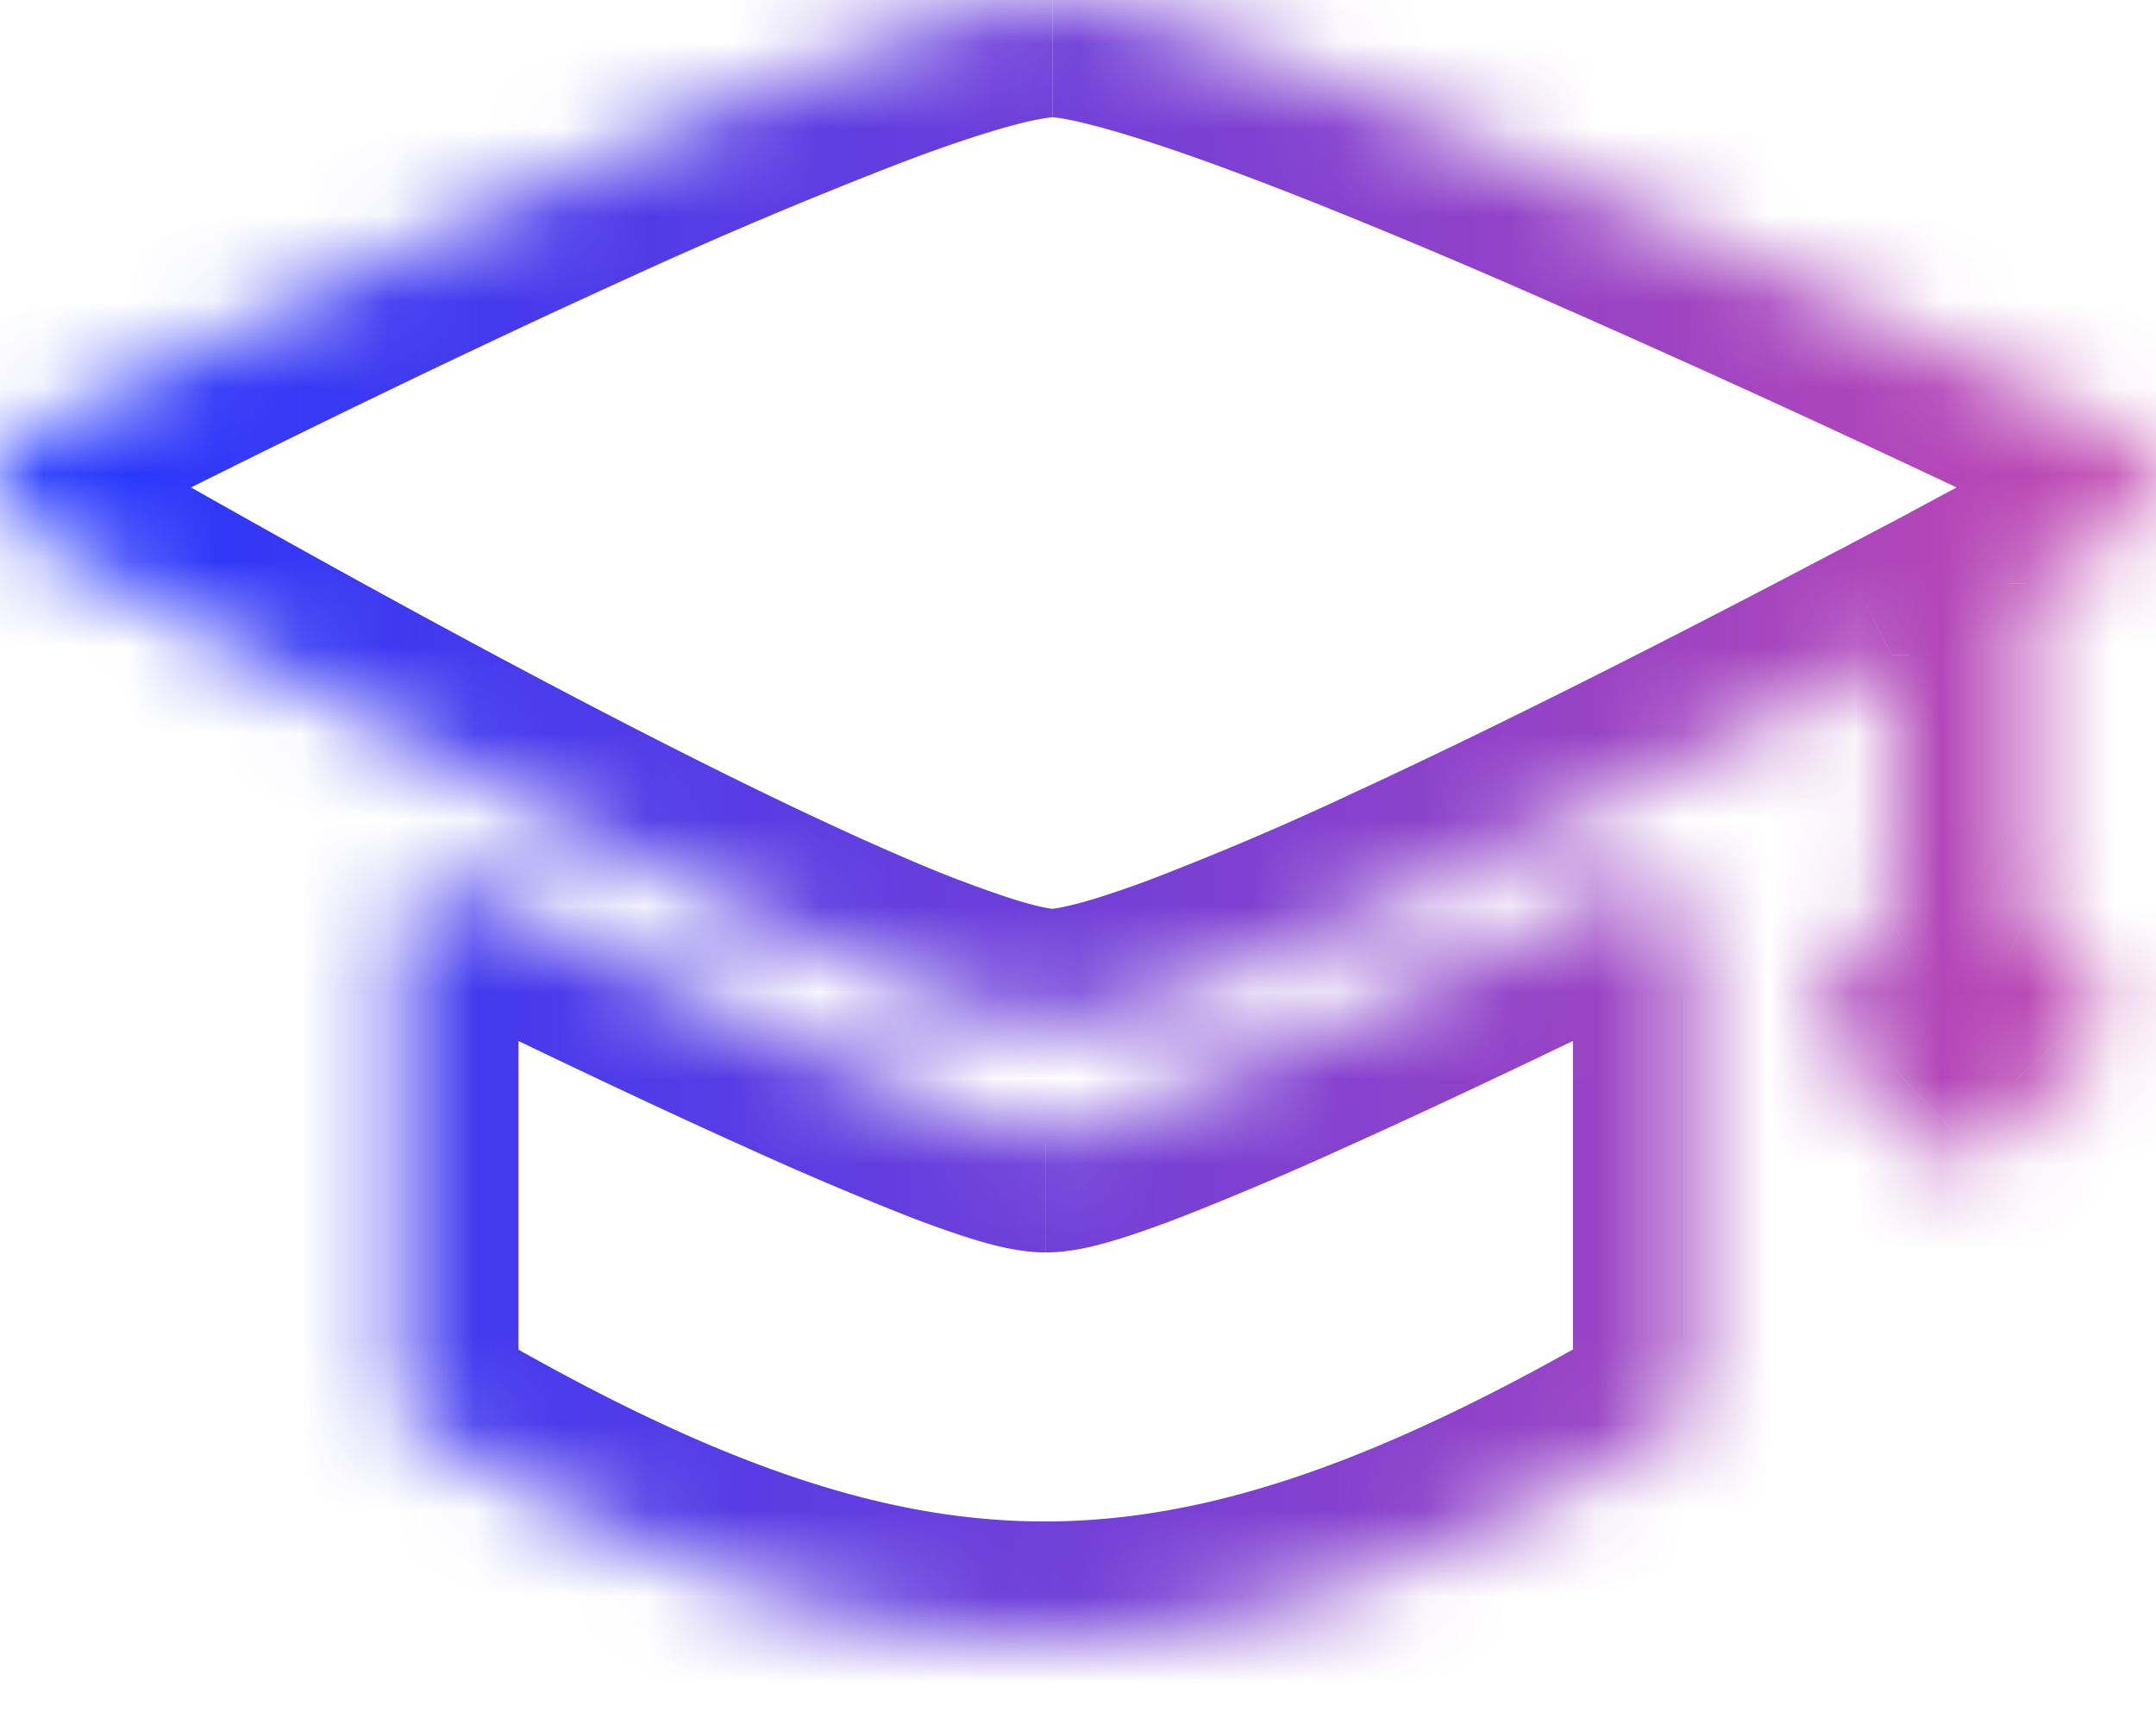 <svg xmlns="http://www.w3.org/2000/svg" width="25" height="20" viewBox="0 0 25 20" fill="none">
    <mask id="b" fill="#fff">
        <path fill-rule="evenodd"
              d="M.328 5.08a.591.591 0 0 0-.029 1.043c2.666 1.535 10.183 5.774 11.904 5.774 1.31 0 6.22-2.456 9.734-4.306v3.074a.3.3 0 0 0-.095.074l-.74.871a.3.3 0 0 0 .016.41l1.384 1.38a.3.3 0 0 0 .422.004l1.442-1.377a.3.3 0 0 0 .014-.422l-.8-.874a.3.3 0 0 0-.086-.065V6.763c.445-.24.84-.453 1.168-.632a.593.593 0 0 0-.029-1.057C21.78 3.702 13.916 0 12.203 0 10.488 0 3.02 3.713.328 5.08m4.324 5.788c0-.45.471-.744.875-.546 1.814.889 5.877 2.84 6.599 2.84.721 0 4.784-1.952 6.599-2.84a.608.608 0 0 1 .875.546v5.22a.6.6 0 0 1-.301.52c-5.53 3.191-8.856 3.187-14.348 0a.6.6 0 0 1-.3-.52z"
              clip-rule="evenodd"/>
    </mask>
    <path fill="url(#a)"
          d="m.3 6.123-.68 1.179zM.327 5.08l.616 1.212zM21.937 7.59h1.36V5.338l-1.994 1.05zm0 3.074.61 1.216.75-.377v-.839zm-.095.074-1.036-.88zm-.74.871 1.035.881zm.016.41.96-.963zm1.384 1.38-.96.962zm.422.004-.939-.984zm1.442-1.377-.94-.983zm.014-.422-1.003.918zm-.8-.874-1.003.919zm-.086-.065h-1.36v.833l.742.379zm0-3.903-.643-1.198-.717.385v.813zm1.168-.632.65 1.195zm-.029-1.057-.589 1.225zM12.203 0v-1.36zM5.527 10.322l-.599 1.22zm13.198 0L18.126 9.1zm.574 6.286.68 1.178zm-14.348 0-.682 1.177zM.978 4.945a.769.769 0 0 1-.034 1.347L-.288 3.867c-1.38.701-1.446 2.655-.092 3.435zm11.225 5.592c.005 0-.135-.01-.486-.122a14 14 0 0 1-1.192-.455c-.944-.403-2.095-.963-3.297-1.583-2.4-1.237-4.923-2.668-6.25-3.432L-.38 7.302c1.34.77 3.906 2.226 6.362 3.493 1.226.632 2.444 1.226 3.477 1.667.515.22 1.004.41 1.437.547.4.126.872.248 1.307.248zm9.1-4.15c-1.75.922-3.83 1.986-5.63 2.816a35 35 0 0 1-2.363 1.006q-.49.181-.805.265c-.23.06-.315.063-.302.063v2.72c.606 0 1.376-.247 2.052-.497.747-.277 1.63-.658 2.56-1.087 1.862-.86 3.992-1.95 5.755-2.878zm1.994 4.278V7.591h-2.72v3.074zm-.42.956c-.092.109-.205.197-.33.26l-1.22-2.431a1.7 1.7 0 0 0-.52.408zm-.74.87.74-.87-2.07-1.763-.741.87zm-.059-1.434c.391.39.417 1.014.06 1.434l-2.072-1.762a1.66 1.66 0 0 0 .092 2.254zm1.384 1.379-1.384-1.38-1.92 1.927 1.384 1.38zm-1.477-.016a1.06 1.06 0 0 1 1.477.016l-1.92 1.926c.64.637 1.67.648 2.322.025zm1.441-1.376-1.44 1.376 1.878 1.967 1.44-1.376zm-.05 1.48a1.06 1.06 0 0 1 .05-1.48l1.879 1.967a1.66 1.66 0 0 0 .077-2.325zm-.8-.874.8.873 2.006-1.837-.8-.874zm.3.228a1.1 1.1 0 0 1-.3-.228l2.006-1.838a1.7 1.7 0 0 0-.47-.358zm-.742-5.115v3.903h2.72V6.763zm1.877-1.826c-.325.177-.718.39-1.16.628l1.286 2.396c.448-.24.846-.456 1.175-.635zm.033 1.362a.768.768 0 0 1-.033-1.362l1.301 2.389c1.41-.768 1.342-2.79-.09-3.478zM12.204 1.36c-.005 0 .04 0 .149.02q.154.028.404.095c.335.09.756.227 1.249.404.983.355 2.187.848 3.444 1.392a195 195 0 0 1 6.594 3.028l1.178-2.451A198 198 0 0 0 18.53.774 65 65 0 0 0 14.928-.68c-.53-.19-1.027-.354-1.461-.471-.404-.11-.86-.209-1.264-.209zM.943 6.292c1.34-.68 3.859-1.94 6.25-3.026a56 56 0 0 1 3.287-1.391c.472-.178.874-.313 1.195-.403q.24-.066.387-.092c.104-.02.145-.02.14-.02v-2.72c-.408 0-.86.101-1.257.212-.426.12-.91.284-1.422.476A58 58 0 0 0 6.07.79 174 174 0 0 0-.288 3.867zM6.125 9.1c-1.309-.64-2.833.314-2.833 1.768h2.72a.752.752 0 0 1-1.084.675zm6 2.701c.13 0 .157.026-.025-.028a8 8 0 0 1-.566-.2 37 37 0 0 1-1.74-.739A130 130 0 0 1 6.124 9.1l-1.197 2.443c.912.446 2.397 1.164 3.75 1.772a39 39 0 0 0 1.878.797c.272.104.533.197.763.266.186.056.498.143.807.143zm6.001-2.7c-.903.442-2.356 1.144-3.668 1.733-.658.296-1.264.556-1.74.74a8 8 0 0 1-.567.199c-.181.054-.154.028-.025.028v2.72c.309 0 .62-.087.806-.143.23-.069.492-.162.763-.267a39 39 0 0 0 1.878-.796c1.353-.608 2.839-1.326 3.75-1.772zm2.833 1.767c0-1.454-1.524-2.409-2.833-1.768l1.197 2.443a.752.752 0 0 1-1.083-.675zm0 5.22v-5.22h-2.72v5.22zm-.98 1.698c.606-.35.98-.999.98-1.699h-2.72c0-.271.144-.52.38-.657zm-15.71-.001c2.834 1.644 5.285 2.574 7.842 2.575 2.555 0 5.015-.928 7.868-2.574l-1.36-2.356c-2.677 1.545-4.645 2.21-6.508 2.21-1.862 0-3.82-.666-6.477-2.208zm-.977-1.697c0 .698.372 1.346.977 1.697l1.365-2.353a.76.76 0 0 1 .378.656zm0-5.22v5.22h2.72v-5.22z"
          mask="url(#b)"/>
    <defs>
        <linearGradient id="a" x1="0" x2="24.973" y1="10.925" y2="10.925" gradientUnits="userSpaceOnUse">
            <stop stop-color="#2036FF"/>
            <stop offset="1" stop-color="#C348B0"/>
        </linearGradient>
    </defs>
</svg>